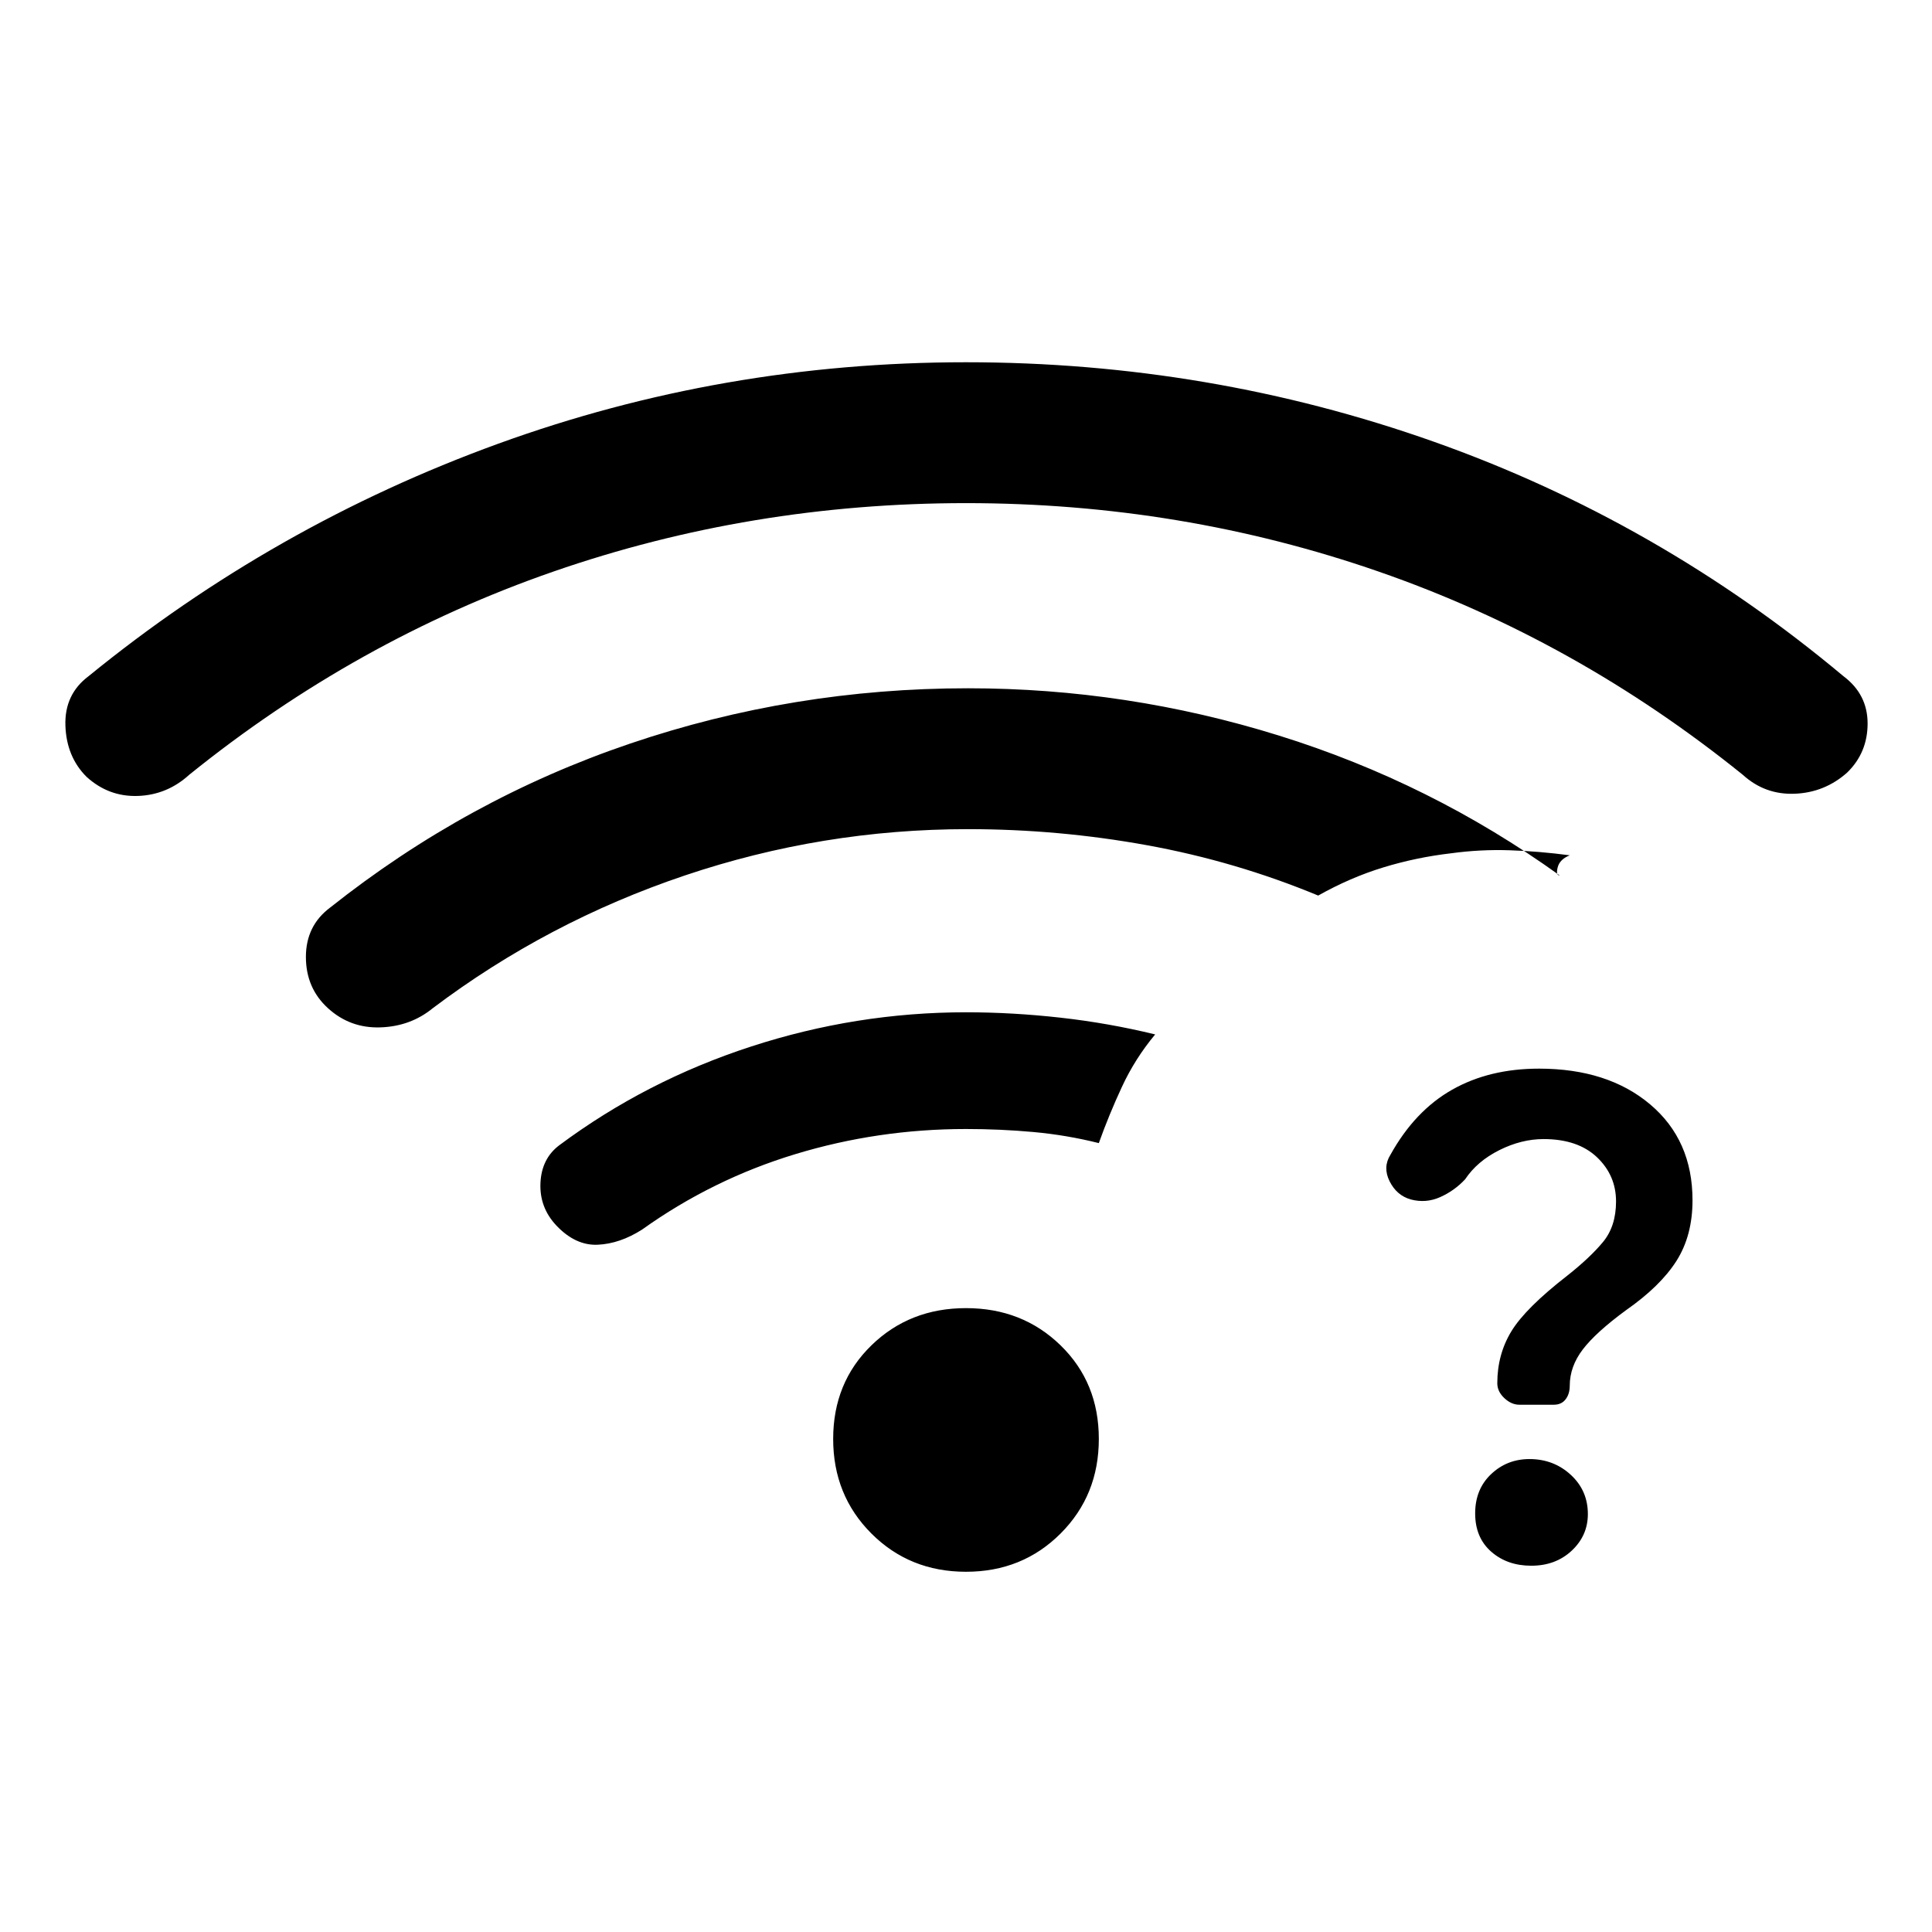 <svg xmlns="http://www.w3.org/2000/svg" height="24" viewBox="0 -960 960 960" width="24"><path d="M480-710q-107 0-205 34T94-575q-11 10-25.5 10.5T43-574q-10-10-10.5-25.5T44-624q92-75 203.5-115.5T480-780q121 0 232.5 39.5T916-624q12 9 12 23.5t-10.17 24.4q-11.17 9.91-26 10.5Q877-565 866-575q-83-67-181-101t-205-34Zm0 531q-28 0-47-19t-19-47q0-28 19-46.5t47-18.5q28 0 47 18.5t19 46.5q0 28-19 47t-47 19Zm0-220q-43.73 0-84.86 12.5Q354-374 319-349q-11 7-22 7.5t-20.5-9.5q-8.5-9-7.95-21.19.56-12.19 9.45-18.81 43-32 95.25-49 52.26-17 106.75-17 23 0 46.9 2.67 23.89 2.67 47.1 8.33-10 12-16.5 26T546-392q-16-4-32.44-5.5Q497.12-399 480-399Zm280.89 217q-11.98 0-19.94-7-7.95-7-7.95-19t7.91-19.5q7.92-7.5 19.07-7.5 12.02 0 20.52 7.82t8.5 19.5q0 10.68-8 18.18t-20.11 7.5ZM803-363q0-13-9.5-22t-26.5-9q-11 0-22 5.5T728-374q-5.33 5.7-12.42 8.85Q708.5-362 701-364q-7-2-10.5-9t.4-13.19Q703-408 721.5-418.5 740-429 764.72-429q34.16 0 55.22 17.75Q841-393.49 841-363.6q0 17.6-8 30.17-8 12.56-25 24.43-15 11-21.5 19.5t-6.5 18.07q0 4.04-2.05 6.73-2.04 2.7-5.86 2.7h-17.14q-3.95 0-7.45-3.28t-3.5-7.38q0-14.34 7-25.84t27.74-27.62Q790-335 796.5-342.83q6.5-7.84 6.5-20.17ZM481-548q-72.35 0-140.67 23Q272-502 215-459q-11 9-26 9.5t-26-9.5q-11-10-11-25.5t12-24.5q68-54 149.05-81.5Q394.1-618 481-618q79 0 154.5 23.5T775-525q-2 0-1-4t6-6q-15-2-29.72-2.5-14.71-.5-29.28 1.5-17.21 2-33.6 7-16.4 5-32.4 14-41-17-85-25t-89-8Z"/></svg>